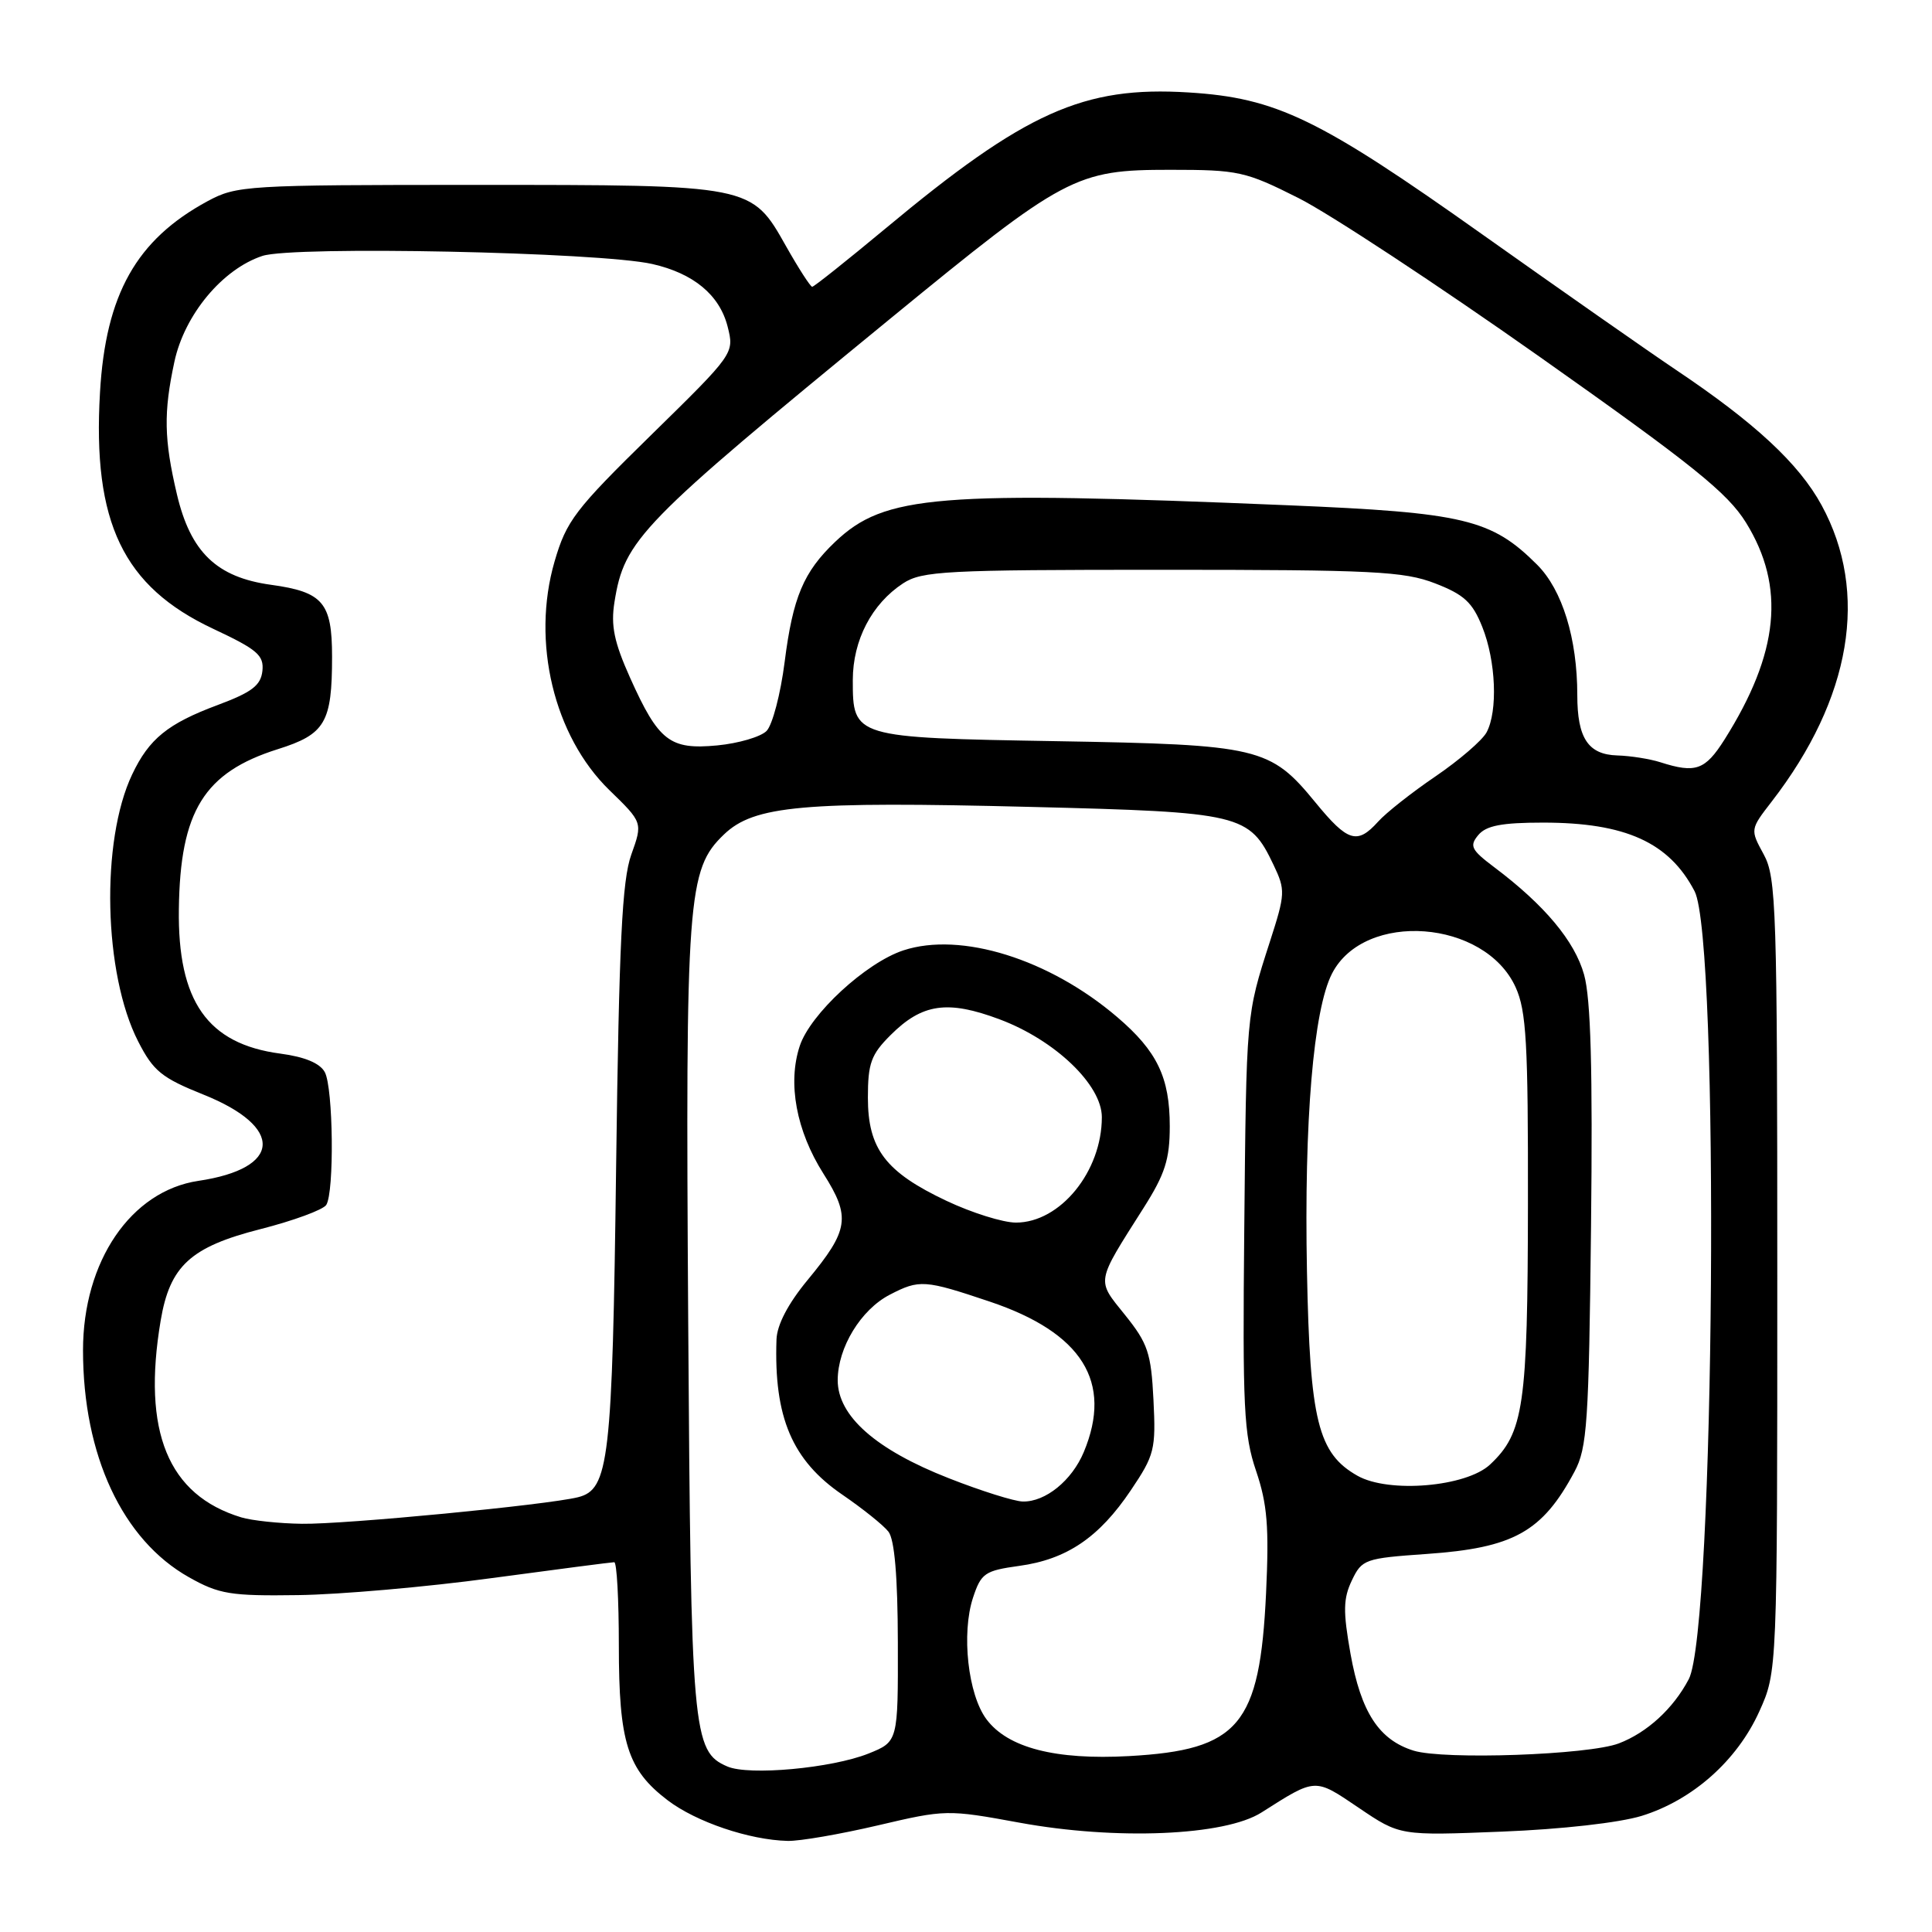 <?xml version="1.0" encoding="UTF-8" standalone="no"?>
<!DOCTYPE svg PUBLIC "-//W3C//DTD SVG 1.1//EN" "http://www.w3.org/Graphics/SVG/1.1/DTD/svg11.dtd" >
<svg xmlns="http://www.w3.org/2000/svg" xmlns:xlink="http://www.w3.org/1999/xlink" version="1.1" viewBox="0 0 256 256">
 <g >
 <path fill="currentColor"
d=" M 116.33 241.87 C 125.28 239.77 125.53 239.76 135.07 241.51 C 147.88 243.86 162.30 243.26 167.16 240.16 C 174.42 235.55 174.15 235.56 180.05 239.55 C 185.50 243.24 185.50 243.24 199.00 242.70 C 206.91 242.39 214.59 241.52 217.54 240.61 C 224.28 238.52 230.17 233.29 233.11 226.79 C 235.50 221.50 235.50 221.50 235.50 169.00 C 235.50 120.35 235.37 116.26 233.70 113.21 C 231.90 109.91 231.90 109.91 234.76 106.21 C 245.32 92.54 247.68 78.53 241.38 66.96 C 238.38 61.44 232.53 56.01 222.00 48.96 C 218.43 46.56 206.95 38.53 196.50 31.12 C 174.77 15.70 169.14 12.97 157.49 12.25 C 143.56 11.38 135.87 14.83 117.28 30.32 C 112.20 34.54 107.86 38.00 107.62 38.00 C 107.39 38.00 105.83 35.59 104.17 32.65 C 99.56 24.47 99.70 24.50 63.00 24.50 C 32.61 24.50 31.36 24.58 27.50 26.66 C 18.07 31.76 14.00 39.00 13.25 52.00 C 12.24 69.24 16.31 77.72 28.27 83.33 C 34.11 86.07 34.99 86.83 34.77 88.91 C 34.55 90.83 33.37 91.73 28.84 93.42 C 22.24 95.88 19.75 97.89 17.51 102.62 C 13.32 111.44 13.72 129.04 18.31 138.00 C 20.32 141.93 21.42 142.82 26.98 145.05 C 37.69 149.35 37.35 154.83 26.29 156.47 C 17.35 157.80 11.00 167.13 11.00 178.92 C 11.00 192.84 16.23 204.05 25.05 209.00 C 29.03 211.24 30.54 211.49 39.50 211.36 C 45.00 211.29 56.54 210.28 65.14 209.11 C 73.75 207.95 81.06 207.00 81.39 207.00 C 81.73 207.00 82.00 211.96 82.00 218.03 C 82.00 230.88 83.13 234.48 88.46 238.54 C 92.24 241.42 99.30 243.81 104.38 243.93 C 105.96 243.97 111.34 243.04 116.33 241.87 Z  M 96.38 234.07 C 91.76 232.08 91.55 229.76 91.19 175.00 C 90.82 118.76 91.09 115.21 95.93 110.57 C 99.92 106.74 106.38 106.16 136.58 106.92 C 164.50 107.61 165.54 107.86 168.75 114.60 C 170.34 117.94 170.32 118.42 168.26 124.80 C 165.11 134.58 165.15 134.20 164.87 163.00 C 164.64 186.49 164.81 190.12 166.44 194.91 C 167.93 199.32 168.17 202.32 167.76 211.11 C 166.93 228.61 164.18 231.88 149.62 232.69 C 139.85 233.23 133.54 231.60 130.71 227.81 C 128.26 224.53 127.37 216.44 128.93 211.70 C 130.00 208.46 130.49 208.12 135.04 207.49 C 141.35 206.63 145.64 203.72 149.84 197.47 C 152.98 192.81 153.17 192.06 152.84 185.49 C 152.53 179.28 152.10 178.01 149.08 174.25 C 145.26 169.50 145.15 170.12 151.54 160.04 C 154.37 155.58 155.00 153.62 155.00 149.24 C 155.00 142.77 153.33 139.29 148.05 134.78 C 139.05 127.08 127.33 123.42 119.70 125.93 C 114.73 127.57 107.36 134.37 105.97 138.60 C 104.34 143.53 105.51 149.84 109.11 155.52 C 112.75 161.26 112.50 162.97 107.01 169.61 C 104.43 172.73 102.96 175.54 102.89 177.48 C 102.53 187.80 104.96 193.51 111.64 198.07 C 114.31 199.90 117.05 202.09 117.72 202.95 C 118.53 203.98 118.95 208.87 118.97 217.64 C 119.00 230.78 119.00 230.78 115.07 232.36 C 110.20 234.30 99.24 235.31 96.38 234.07 Z  M 187.31 231.97 C 182.72 230.54 180.34 226.89 178.95 219.14 C 177.95 213.50 177.98 211.82 179.13 209.41 C 180.46 206.62 180.86 206.48 189.01 205.91 C 200.55 205.11 204.36 203.00 208.63 195.00 C 210.31 191.86 210.53 188.54 210.82 162.54 C 211.05 141.69 210.79 132.33 209.90 129.15 C 208.66 124.70 204.66 119.92 197.98 114.90 C 194.94 112.61 194.68 112.09 195.88 110.65 C 196.92 109.40 198.98 109.00 204.47 109.00 C 215.38 109.00 221.17 111.62 224.54 118.09 C 227.89 124.52 227.22 215.96 223.77 222.50 C 221.72 226.40 218.25 229.58 214.50 231.01 C 210.49 232.54 191.32 233.21 187.31 231.97 Z  M 31.97 201.06 C 22.26 198.11 18.81 189.70 21.29 174.98 C 22.51 167.74 25.24 165.23 34.49 162.87 C 38.89 161.75 42.82 160.30 43.23 159.66 C 44.31 157.96 44.16 144.17 43.04 142.07 C 42.40 140.88 40.39 140.04 37.15 139.61 C 27.49 138.33 23.53 132.68 23.70 120.45 C 23.87 107.47 27.04 102.35 36.81 99.27 C 43.10 97.29 44.00 95.75 44.00 87.01 C 44.00 79.85 42.80 78.44 35.92 77.49 C 28.71 76.50 25.25 73.17 23.44 65.49 C 21.73 58.21 21.66 54.67 23.11 47.93 C 24.45 41.70 29.47 35.66 34.77 33.91 C 38.86 32.56 79.43 33.40 86.42 34.98 C 91.90 36.22 95.34 39.08 96.41 43.26 C 97.31 46.83 97.31 46.83 86.25 57.67 C 76.16 67.55 75.05 69.02 73.48 74.41 C 70.39 85.05 73.39 97.53 80.74 104.69 C 85.17 108.99 85.17 108.99 83.65 113.24 C 82.43 116.66 82.03 124.82 81.64 154.50 C 81.14 193.62 80.70 197.36 76.59 198.39 C 72.52 199.41 45.65 202.00 40.00 201.91 C 36.98 201.87 33.36 201.48 31.97 201.06 Z  M 125.74 195.88 C 116.05 192.09 111.00 187.63 111.00 182.88 C 111.01 178.56 114.07 173.53 117.91 171.55 C 121.83 169.52 122.52 169.57 131.15 172.47 C 143.40 176.59 147.48 183.12 143.61 192.40 C 142.03 196.18 138.53 199.02 135.53 198.96 C 134.41 198.94 130.01 197.56 125.74 195.88 Z  M 179.88 195.55 C 174.64 192.59 173.57 188.28 173.18 168.50 C 172.79 148.57 174.03 133.77 176.51 128.98 C 180.82 120.65 196.76 121.85 200.83 130.82 C 202.25 133.95 202.49 138.22 202.46 159.50 C 202.43 186.32 201.91 189.86 197.44 194.06 C 194.28 197.02 184.03 197.89 179.88 195.55 Z  M 125.42 159.12 C 117.33 155.30 115.00 152.23 115.00 145.44 C 115.00 140.90 115.42 139.73 118.00 137.16 C 122.19 132.97 125.55 132.48 132.46 135.07 C 139.80 137.82 146.00 143.75 146.00 148.03 C 146.00 155.23 140.48 162.00 134.62 162.00 C 132.90 162.00 128.76 160.70 125.42 159.12 Z  M 174.32 106.35 C 168.31 99.01 166.88 98.67 140.00 98.21 C 113.05 97.75 113.00 97.73 113.00 90.10 C 113.01 84.83 115.51 80.02 119.66 77.30 C 122.17 75.66 125.24 75.50 153.96 75.50 C 181.93 75.50 186.03 75.70 190.16 77.30 C 193.99 78.78 195.11 79.81 196.41 83.07 C 198.22 87.59 198.49 94.22 196.98 97.04 C 196.41 98.10 193.38 100.71 190.23 102.86 C 187.08 105.00 183.64 107.71 182.60 108.88 C 179.84 111.94 178.59 111.56 174.32 106.35 Z  M 220.00 101.00 C 218.62 100.56 216.05 100.15 214.29 100.10 C 210.44 99.98 209.00 97.81 209.00 92.11 C 209.00 84.61 207.02 78.17 203.68 74.83 C 197.63 68.79 194.01 67.92 170.67 66.95 C 124.10 65.01 117.22 65.57 110.66 71.80 C 106.47 75.79 105.06 79.13 103.97 87.71 C 103.43 91.96 102.35 96.07 101.57 96.86 C 100.79 97.64 97.85 98.50 95.05 98.77 C 88.76 99.37 87.27 98.22 83.50 89.83 C 81.37 85.08 80.92 82.90 81.42 79.78 C 82.74 71.50 84.72 69.47 117.91 42.27 C 141.13 23.24 142.52 22.50 155.05 22.50 C 164.10 22.50 165.01 22.70 172.05 26.24 C 176.15 28.30 190.51 37.75 203.96 47.24 C 224.29 61.59 228.91 65.30 231.36 69.26 C 236.61 77.76 235.74 86.52 228.51 97.99 C 225.94 102.05 224.68 102.50 220.00 101.00 Z "/>
</g>
</svg>
